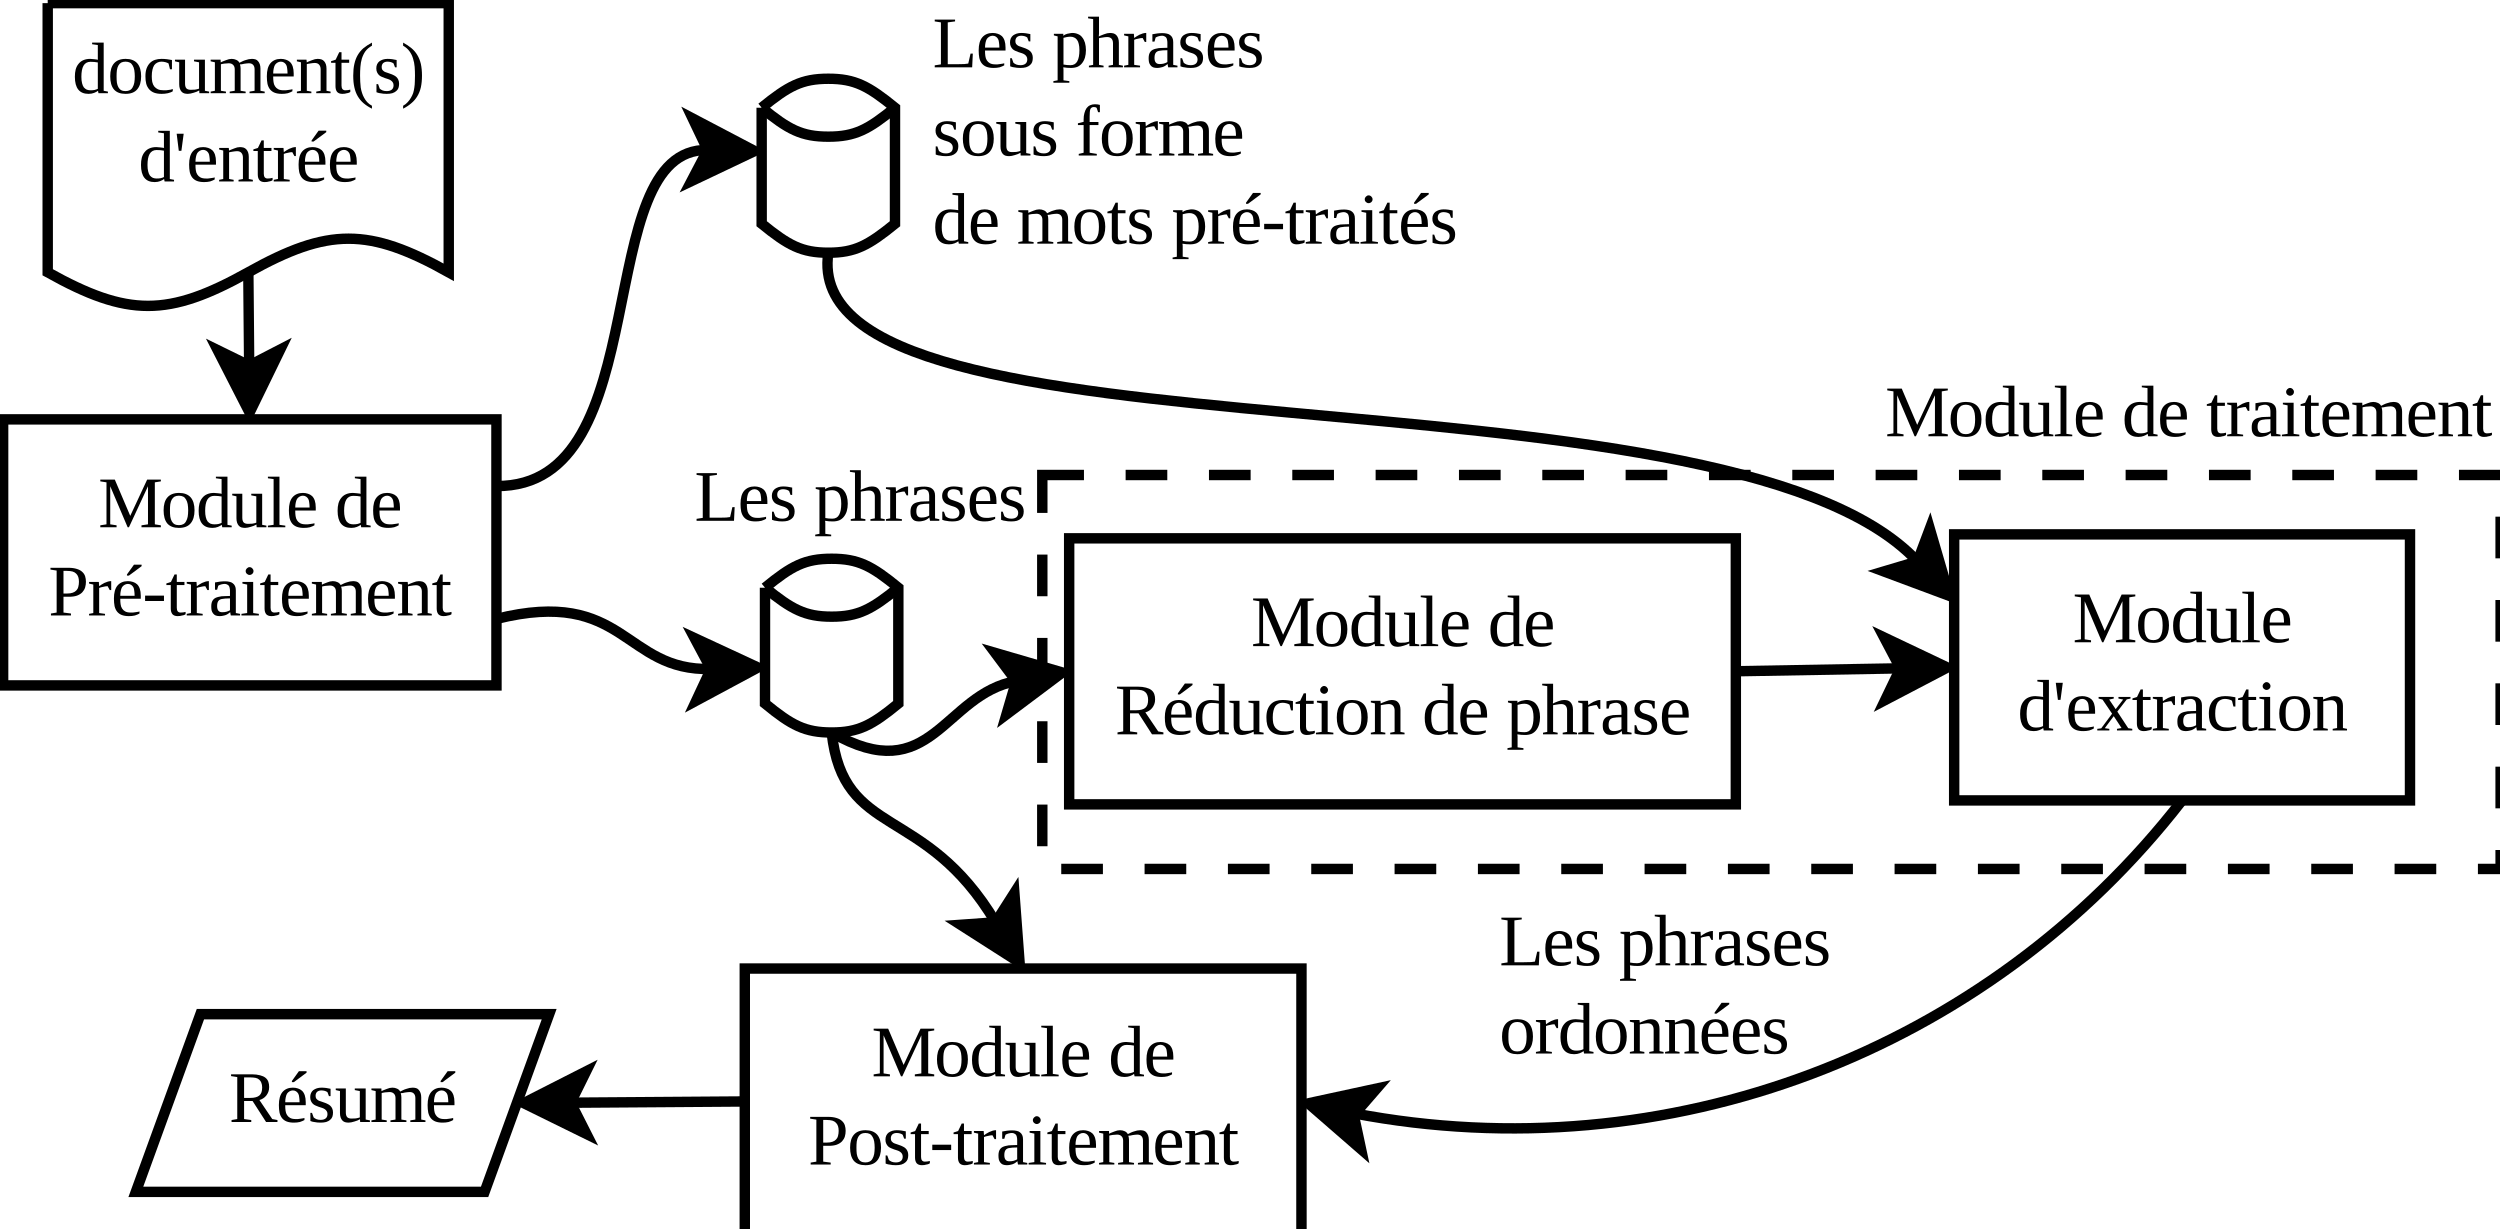 <?xml version="1.0" encoding="UTF-8"?>
<svg xmlns="http://www.w3.org/2000/svg" xmlns:xlink="http://www.w3.org/1999/xlink" width="240pt" height="118pt" viewBox="0 0 240 118" version="1.1">
<defs>
<g>
<symbol overflow="visible" id="glyph0-0">
<path style="stroke:none;" d="M 0.234 0 L 0.234 -4.672 L 2.094 -4.672 L 2.094 0 Z M 0.469 -0.234 L 1.859 -0.234 L 1.859 -4.438 L 0.469 -4.438 Z M 0.469 -0.234 "/>
</symbol>
<symbol overflow="visible" id="glyph0-1">
<path style="stroke:none;" d="M 2.469 -0.234 C 2.375 -0.16 2.246 -0.09 2.094 -0.031 C 1.945 0.027 1.77 0.062 1.562 0.062 C 0.688 0.062 0.25 -0.484 0.25 -1.578 C 0.25 -1.836 0.273 -2.07 0.328 -2.281 C 0.387 -2.496 0.484 -2.68 0.609 -2.828 C 0.73 -2.98 0.883 -3.098 1.062 -3.172 C 1.246 -3.254 1.469 -3.297 1.719 -3.297 C 1.832 -3.297 1.957 -3.285 2.094 -3.266 C 2.227 -3.254 2.352 -3.238 2.469 -3.219 C 2.469 -3.238 2.461 -3.273 2.453 -3.328 C 2.453 -3.379 2.453 -3.43 2.453 -3.484 C 2.453 -3.543 2.453 -3.602 2.453 -3.656 C 2.453 -3.707 2.453 -3.75 2.453 -3.781 L 2.453 -4.625 L 1.906 -4.703 L 1.906 -4.859 L 3.016 -4.859 L 3.016 -0.234 L 3.422 -0.156 L 3.422 0 L 2.516 0 Z M 0.875 -1.578 C 0.875 -1.336 0.895 -1.133 0.938 -0.969 C 0.977 -0.801 1.035 -0.664 1.109 -0.562 C 1.191 -0.469 1.285 -0.395 1.391 -0.344 C 1.504 -0.301 1.625 -0.281 1.75 -0.281 C 1.895 -0.281 2.023 -0.289 2.141 -0.312 C 2.262 -0.34 2.367 -0.379 2.453 -0.422 L 2.453 -2.953 C 2.359 -2.973 2.246 -2.988 2.125 -3 C 2 -3.008 1.871 -3.016 1.75 -3.016 C 1.445 -3.016 1.223 -2.887 1.078 -2.641 C 0.941 -2.398 0.875 -2.043 0.875 -1.578 Z M 0.875 -1.578 "/>
</symbol>
<symbol overflow="visible" id="glyph0-2">
<path style="stroke:none;" d="M 3.234 -1.625 C 3.234 -1.082 3.105 -0.664 2.859 -0.375 C 2.617 -0.082 2.242 0.062 1.734 0.062 C 1.242 0.062 0.871 -0.078 0.625 -0.359 C 0.383 -0.648 0.266 -1.07 0.266 -1.625 C 0.266 -2.164 0.383 -2.578 0.625 -2.859 C 0.871 -3.148 1.25 -3.297 1.75 -3.297 C 2.238 -3.297 2.609 -3.152 2.859 -2.875 C 3.105 -2.594 3.234 -2.176 3.234 -1.625 Z M 2.625 -1.625 C 2.625 -1.84 2.605 -2.039 2.578 -2.219 C 2.547 -2.395 2.492 -2.539 2.422 -2.656 C 2.359 -2.777 2.27 -2.875 2.156 -2.938 C 2.039 -2.996 1.898 -3.031 1.734 -3.031 C 1.566 -3.031 1.426 -2.996 1.312 -2.938 C 1.207 -2.875 1.117 -2.777 1.047 -2.656 C 0.984 -2.539 0.934 -2.395 0.906 -2.219 C 0.883 -2.039 0.875 -1.84 0.875 -1.625 C 0.875 -1.395 0.883 -1.191 0.906 -1.016 C 0.934 -0.848 0.984 -0.699 1.047 -0.578 C 1.117 -0.453 1.207 -0.355 1.312 -0.297 C 1.426 -0.234 1.566 -0.203 1.734 -0.203 C 1.898 -0.203 2.039 -0.234 2.156 -0.297 C 2.27 -0.355 2.359 -0.453 2.422 -0.578 C 2.492 -0.699 2.547 -0.848 2.578 -1.016 C 2.605 -1.191 2.625 -1.395 2.625 -1.625 Z M 2.625 -1.625 "/>
</symbol>
<symbol overflow="visible" id="glyph0-3">
<path style="stroke:none;" d="M 2.891 -0.188 C 2.828 -0.145 2.754 -0.105 2.672 -0.078 C 2.598 -0.047 2.512 -0.02 2.422 0 C 2.328 0.02 2.227 0.035 2.125 0.047 C 2.02 0.055 1.918 0.062 1.828 0.062 C 1.547 0.062 1.305 0.023 1.109 -0.047 C 0.922 -0.117 0.758 -0.227 0.625 -0.375 C 0.5 -0.52 0.402 -0.695 0.344 -0.906 C 0.289 -1.121 0.266 -1.363 0.266 -1.625 C 0.266 -1.914 0.301 -2.164 0.375 -2.375 C 0.457 -2.59 0.566 -2.77 0.703 -2.906 C 0.836 -3.039 1 -3.141 1.188 -3.203 C 1.371 -3.262 1.582 -3.297 1.812 -3.297 C 1.988 -3.297 2.16 -3.285 2.328 -3.266 C 2.504 -3.242 2.664 -3.215 2.812 -3.188 L 2.812 -2.297 L 2.625 -2.297 L 2.484 -2.859 C 2.398 -2.91 2.293 -2.953 2.172 -2.984 C 2.055 -3.012 1.93 -3.031 1.797 -3.031 C 1.648 -3.031 1.52 -2.996 1.406 -2.938 C 1.289 -2.883 1.191 -2.801 1.109 -2.688 C 1.035 -2.57 0.977 -2.426 0.938 -2.25 C 0.895 -2.082 0.875 -1.871 0.875 -1.625 C 0.875 -1.426 0.891 -1.242 0.922 -1.078 C 0.961 -0.91 1.023 -0.77 1.109 -0.656 C 1.199 -0.539 1.32 -0.445 1.469 -0.375 C 1.613 -0.312 1.801 -0.281 2.031 -0.281 C 2.102 -0.281 2.176 -0.281 2.25 -0.281 C 2.332 -0.289 2.41 -0.301 2.484 -0.312 C 2.566 -0.32 2.641 -0.332 2.703 -0.344 C 2.773 -0.363 2.836 -0.383 2.891 -0.406 Z M 2.891 -0.188 "/>
</symbol>
<symbol overflow="visible" id="glyph0-4">
<path style="stroke:none;" d="M 1.062 -0.922 C 1.062 -0.723 1.102 -0.57 1.188 -0.469 C 1.277 -0.375 1.422 -0.328 1.609 -0.328 C 1.742 -0.328 1.879 -0.332 2.016 -0.344 C 2.148 -0.363 2.281 -0.395 2.406 -0.438 L 2.406 -2.969 L 1.922 -3.062 L 1.922 -3.219 L 2.969 -3.219 L 2.969 -0.234 L 3.375 -0.156 L 3.375 0 L 2.438 0 L 2.422 -0.266 C 2.348 -0.223 2.262 -0.18 2.172 -0.141 C 2.086 -0.109 1.992 -0.074 1.891 -0.047 C 1.797 -0.016 1.695 0.008 1.594 0.031 C 1.5 0.051 1.41 0.062 1.328 0.062 C 1.203 0.062 1.086 0.043 0.984 0.016 C 0.891 -0.012 0.805 -0.066 0.734 -0.141 C 0.66 -0.223 0.602 -0.32 0.562 -0.438 C 0.52 -0.559 0.5 -0.707 0.5 -0.875 L 0.5 -2.969 L 0.094 -3.062 L 0.094 -3.219 L 1.062 -3.219 Z M 1.062 -0.922 "/>
</symbol>
<symbol overflow="visible" id="glyph0-5">
<path style="stroke:none;" d="M 1.109 -2.953 C 1.168 -2.992 1.242 -3.031 1.328 -3.062 C 1.418 -3.102 1.516 -3.141 1.609 -3.172 C 1.699 -3.211 1.797 -3.242 1.891 -3.266 C 1.992 -3.285 2.082 -3.297 2.156 -3.297 C 2.32 -3.297 2.469 -3.262 2.594 -3.203 C 2.727 -3.148 2.832 -3.055 2.906 -2.922 C 2.977 -2.961 3.062 -3.004 3.156 -3.047 C 3.258 -3.098 3.363 -3.141 3.469 -3.172 C 3.582 -3.211 3.691 -3.242 3.797 -3.266 C 3.91 -3.285 4.016 -3.297 4.109 -3.297 C 4.223 -3.297 4.332 -3.277 4.438 -3.25 C 4.539 -3.219 4.625 -3.16 4.688 -3.078 C 4.758 -3.004 4.816 -2.902 4.859 -2.781 C 4.898 -2.664 4.922 -2.523 4.922 -2.359 L 4.922 -0.234 L 5.328 -0.156 L 5.328 0 L 3.875 0 L 3.875 -0.156 L 4.359 -0.234 L 4.359 -2.297 C 4.359 -2.48 4.309 -2.625 4.219 -2.719 C 4.133 -2.82 3.996 -2.875 3.812 -2.875 C 3.75 -2.875 3.676 -2.867 3.594 -2.859 C 3.52 -2.848 3.441 -2.836 3.359 -2.828 C 3.285 -2.816 3.211 -2.801 3.141 -2.781 C 3.066 -2.77 3.004 -2.766 2.953 -2.766 C 2.992 -2.641 3.016 -2.504 3.016 -2.359 L 3.016 -0.234 L 3.5 -0.156 L 3.5 0 L 1.969 0 L 1.969 -0.156 L 2.453 -0.234 L 2.453 -2.297 C 2.453 -2.48 2.398 -2.625 2.297 -2.719 C 2.203 -2.82 2.059 -2.875 1.875 -2.875 C 1.812 -2.875 1.742 -2.867 1.672 -2.859 C 1.598 -2.859 1.523 -2.852 1.453 -2.844 C 1.391 -2.832 1.324 -2.82 1.266 -2.812 C 1.211 -2.801 1.164 -2.789 1.125 -2.781 L 1.125 -0.234 L 1.609 -0.156 L 1.609 0 L 0.141 0 L 0.141 -0.156 L 0.547 -0.234 L 0.547 -2.969 L 0.141 -3.062 L 0.141 -3.219 L 1.094 -3.219 Z M 1.109 -2.953 "/>
</symbol>
<symbol overflow="visible" id="glyph0-6">
<path style="stroke:none;" d="M 0.891 -1.609 L 0.891 -1.562 C 0.891 -1.395 0.898 -1.23 0.922 -1.078 C 0.941 -0.922 0.988 -0.785 1.062 -0.672 C 1.133 -0.555 1.234 -0.461 1.359 -0.391 C 1.492 -0.316 1.672 -0.281 1.891 -0.281 C 1.949 -0.281 2.02 -0.281 2.094 -0.281 C 2.176 -0.289 2.254 -0.301 2.328 -0.312 C 2.398 -0.32 2.473 -0.332 2.547 -0.344 C 2.617 -0.352 2.68 -0.367 2.734 -0.391 L 2.734 -0.188 C 2.68 -0.156 2.617 -0.121 2.547 -0.094 C 2.473 -0.062 2.387 -0.027 2.297 0 C 2.211 0.02 2.117 0.035 2.016 0.047 C 1.922 0.055 1.82 0.062 1.719 0.062 C 1.445 0.062 1.215 0.023 1.031 -0.047 C 0.852 -0.117 0.707 -0.223 0.594 -0.359 C 0.477 -0.504 0.395 -0.68 0.344 -0.891 C 0.301 -1.105 0.281 -1.352 0.281 -1.625 C 0.281 -2.184 0.395 -2.602 0.625 -2.875 C 0.863 -3.152 1.195 -3.297 1.625 -3.297 C 1.801 -3.297 1.961 -3.27 2.109 -3.219 C 2.254 -3.176 2.383 -3.102 2.5 -3 C 2.613 -2.895 2.703 -2.746 2.766 -2.562 C 2.824 -2.383 2.859 -2.16 2.859 -1.891 L 2.859 -1.609 Z M 1.625 -3.031 C 1.5 -3.031 1.387 -2.996 1.297 -2.938 C 1.203 -2.883 1.121 -2.809 1.062 -2.719 C 1.008 -2.625 0.965 -2.504 0.938 -2.359 C 0.906 -2.223 0.891 -2.066 0.891 -1.891 L 2.266 -1.891 C 2.266 -2.066 2.254 -2.223 2.234 -2.359 C 2.223 -2.504 2.191 -2.625 2.141 -2.719 C 2.086 -2.809 2.02 -2.883 1.938 -2.938 C 1.852 -2.996 1.746 -3.031 1.625 -3.031 Z M 1.625 -3.031 "/>
</symbol>
<symbol overflow="visible" id="glyph0-7">
<path style="stroke:none;" d="M 1.109 -2.953 C 1.168 -2.992 1.242 -3.031 1.328 -3.062 C 1.418 -3.102 1.516 -3.141 1.609 -3.172 C 1.699 -3.211 1.797 -3.242 1.891 -3.266 C 1.992 -3.285 2.082 -3.297 2.156 -3.297 C 2.277 -3.297 2.395 -3.277 2.5 -3.25 C 2.602 -3.219 2.691 -3.16 2.766 -3.078 C 2.836 -3.004 2.895 -2.902 2.938 -2.781 C 2.977 -2.664 3 -2.523 3 -2.359 L 3 -0.234 L 3.391 -0.156 L 3.391 0 L 2.016 0 L 2.016 -0.156 L 2.438 -0.234 L 2.438 -2.297 C 2.438 -2.48 2.387 -2.629 2.297 -2.734 C 2.203 -2.848 2.059 -2.906 1.875 -2.906 C 1.812 -2.906 1.742 -2.898 1.672 -2.891 C 1.598 -2.879 1.523 -2.867 1.453 -2.859 C 1.391 -2.848 1.324 -2.836 1.266 -2.828 C 1.203 -2.816 1.148 -2.805 1.109 -2.797 L 1.109 -0.234 L 1.547 -0.156 L 1.547 0 L 0.156 0 L 0.156 -0.156 L 0.547 -0.234 L 0.547 -2.969 L 0.156 -3.062 L 0.156 -3.219 L 1.078 -3.219 Z M 1.109 -2.953 "/>
</symbol>
<symbol overflow="visible" id="glyph0-8">
<path style="stroke:none;" d="M 1.141 0.062 C 0.922 0.062 0.754 0 0.641 -0.125 C 0.535 -0.258 0.484 -0.441 0.484 -0.672 L 0.484 -2.922 L 0.062 -2.922 L 0.062 -3.078 L 0.5 -3.219 L 0.844 -3.938 L 1.062 -3.938 L 1.062 -3.219 L 1.797 -3.219 L 1.797 -2.922 L 1.062 -2.922 L 1.062 -0.734 C 1.062 -0.586 1.094 -0.473 1.156 -0.391 C 1.227 -0.316 1.316 -0.281 1.422 -0.281 C 1.504 -0.281 1.586 -0.285 1.672 -0.297 C 1.754 -0.316 1.832 -0.332 1.906 -0.344 L 1.906 -0.125 C 1.875 -0.094 1.824 -0.066 1.766 -0.047 C 1.711 -0.023 1.648 -0.008 1.578 0 C 1.516 0.02 1.445 0.035 1.375 0.047 C 1.301 0.055 1.223 0.062 1.141 0.062 Z M 1.141 0.062 "/>
</symbol>
<symbol overflow="visible" id="glyph0-9">
<path style="stroke:none;" d="M 0.969 -1.688 C 0.969 -1.5 0.973 -1.305 0.984 -1.109 C 0.992 -0.922 1.008 -0.73 1.031 -0.547 C 1.059 -0.367 1.102 -0.195 1.156 -0.031 C 1.207 0.133 1.273 0.289 1.359 0.438 C 1.441 0.59 1.539 0.734 1.656 0.859 C 1.777 0.992 1.93 1.109 2.109 1.203 L 2.109 1.484 C 1.797 1.328 1.523 1.148 1.297 0.953 C 1.078 0.766 0.895 0.543 0.75 0.297 C 0.602 0.047 0.492 -0.238 0.422 -0.562 C 0.348 -0.883 0.312 -1.258 0.312 -1.688 C 0.312 -2.113 0.348 -2.488 0.422 -2.812 C 0.492 -3.133 0.602 -3.422 0.75 -3.672 C 0.895 -3.918 1.078 -4.141 1.297 -4.328 C 1.523 -4.512 1.797 -4.691 2.109 -4.859 L 2.109 -4.562 C 1.848 -4.414 1.637 -4.238 1.484 -4.031 C 1.336 -3.82 1.223 -3.586 1.141 -3.328 C 1.066 -3.078 1.02 -2.809 1 -2.531 C 0.977 -2.258 0.969 -1.977 0.969 -1.688 Z M 0.969 -1.688 "/>
</symbol>
<symbol overflow="visible" id="glyph0-10">
<path style="stroke:none;" d="M 2.469 -0.906 C 2.469 -0.758 2.445 -0.621 2.406 -0.5 C 2.363 -0.383 2.289 -0.285 2.188 -0.203 C 2.094 -0.117 1.965 -0.051 1.812 0 C 1.664 0.039 1.488 0.062 1.281 0.062 C 1.164 0.062 1.055 0.055 0.953 0.047 C 0.848 0.035 0.746 0.02 0.656 0 C 0.57 -0.008 0.496 -0.023 0.438 -0.047 C 0.375 -0.066 0.324 -0.082 0.297 -0.094 L 0.297 -0.875 L 0.453 -0.875 L 0.609 -0.438 C 0.68 -0.375 0.773 -0.316 0.891 -0.266 C 1.004 -0.223 1.133 -0.203 1.281 -0.203 C 1.488 -0.203 1.648 -0.25 1.766 -0.344 C 1.879 -0.434 1.938 -0.578 1.938 -0.766 C 1.938 -0.879 1.91 -0.973 1.859 -1.047 C 1.816 -1.117 1.754 -1.18 1.672 -1.234 C 1.598 -1.285 1.508 -1.328 1.406 -1.359 C 1.312 -1.387 1.211 -1.422 1.109 -1.453 C 1.004 -1.492 0.898 -1.535 0.797 -1.578 C 0.703 -1.617 0.617 -1.672 0.547 -1.734 C 0.473 -1.805 0.41 -1.895 0.359 -2 C 0.305 -2.102 0.281 -2.234 0.281 -2.391 C 0.281 -2.535 0.305 -2.664 0.359 -2.781 C 0.41 -2.895 0.484 -2.988 0.578 -3.062 C 0.68 -3.133 0.797 -3.191 0.922 -3.234 C 1.055 -3.273 1.203 -3.297 1.359 -3.297 C 1.512 -3.297 1.664 -3.285 1.812 -3.266 C 1.957 -3.242 2.098 -3.215 2.234 -3.188 L 2.234 -2.484 L 2.078 -2.484 L 1.938 -2.859 C 1.875 -2.91 1.789 -2.953 1.688 -2.984 C 1.582 -3.012 1.473 -3.031 1.359 -3.031 C 1.18 -3.031 1.039 -2.98 0.938 -2.891 C 0.844 -2.797 0.797 -2.668 0.797 -2.516 C 0.797 -2.41 0.816 -2.32 0.859 -2.25 C 0.91 -2.188 0.973 -2.129 1.047 -2.078 C 1.129 -2.035 1.223 -1.996 1.328 -1.969 C 1.43 -1.938 1.535 -1.898 1.641 -1.859 C 1.742 -1.828 1.844 -1.785 1.938 -1.734 C 2.039 -1.691 2.129 -1.633 2.203 -1.562 C 2.285 -1.488 2.348 -1.398 2.391 -1.297 C 2.441 -1.191 2.469 -1.059 2.469 -0.906 Z M 2.469 -0.906 "/>
</symbol>
<symbol overflow="visible" id="glyph0-11">
<path style="stroke:none;" d="M 0.219 1.484 L 0.219 1.203 C 0.395 1.109 0.539 0.992 0.656 0.859 C 0.777 0.734 0.883 0.59 0.969 0.438 C 1.059 0.289 1.133 0.133 1.188 -0.031 C 1.238 -0.195 1.273 -0.367 1.297 -0.547 C 1.324 -0.73 1.344 -0.922 1.344 -1.109 C 1.352 -1.305 1.359 -1.5 1.359 -1.688 C 1.359 -1.977 1.348 -2.258 1.328 -2.531 C 1.305 -2.809 1.254 -3.078 1.172 -3.328 C 1.098 -3.586 0.98 -3.82 0.828 -4.031 C 0.68 -4.238 0.477 -4.414 0.219 -4.562 L 0.219 -4.859 C 0.527 -4.691 0.797 -4.512 1.016 -4.328 C 1.242 -4.141 1.43 -3.918 1.578 -3.672 C 1.73 -3.422 1.848 -3.133 1.922 -2.812 C 1.992 -2.488 2.031 -2.113 2.031 -1.688 C 2.031 -1.258 1.992 -0.883 1.922 -0.562 C 1.848 -0.238 1.73 0.047 1.578 0.297 C 1.43 0.543 1.242 0.766 1.016 0.953 C 0.797 1.148 0.527 1.328 0.219 1.484 Z M 0.219 1.484 "/>
</symbol>
<symbol overflow="visible" id="glyph0-12">
<path style="stroke:none;" d="M 0.297 -4.578 L 0.969 -4.578 L 0.75 -2.938 L 0.5 -2.938 Z M 0.297 -4.578 "/>
</symbol>
<symbol overflow="visible" id="glyph0-13">
<path style="stroke:none;" d="M 2.266 -3.297 L 2.266 -2.438 L 2.125 -2.438 L 1.922 -2.812 C 1.859 -2.812 1.789 -2.805 1.719 -2.797 C 1.645 -2.785 1.57 -2.77 1.5 -2.75 C 1.426 -2.738 1.352 -2.723 1.281 -2.703 C 1.219 -2.68 1.16 -2.66 1.109 -2.641 L 1.109 -0.234 L 1.672 -0.156 L 1.672 0 L 0.141 0 L 0.141 -0.156 L 0.547 -0.234 L 0.547 -2.969 L 0.141 -3.062 L 0.141 -3.219 L 1.078 -3.219 L 1.109 -2.812 C 1.16 -2.852 1.227 -2.898 1.312 -2.953 C 1.402 -3.012 1.504 -3.07 1.609 -3.125 C 1.723 -3.176 1.832 -3.219 1.938 -3.25 C 2.039 -3.277 2.133 -3.297 2.219 -3.297 Z M 2.266 -3.297 "/>
</symbol>
<symbol overflow="visible" id="glyph0-14">
<path style="stroke:none;" d="M 0.891 -1.609 L 0.891 -1.562 C 0.891 -1.395 0.898 -1.23 0.922 -1.078 C 0.941 -0.922 0.988 -0.785 1.062 -0.672 C 1.133 -0.555 1.234 -0.461 1.359 -0.391 C 1.492 -0.316 1.672 -0.281 1.891 -0.281 C 1.949 -0.281 2.02 -0.281 2.094 -0.281 C 2.176 -0.289 2.254 -0.301 2.328 -0.312 C 2.398 -0.32 2.473 -0.332 2.547 -0.344 C 2.617 -0.352 2.68 -0.367 2.734 -0.391 L 2.734 -0.188 C 2.68 -0.156 2.617 -0.121 2.547 -0.094 C 2.473 -0.062 2.387 -0.027 2.297 0 C 2.211 0.02 2.117 0.035 2.016 0.047 C 1.922 0.055 1.82 0.062 1.719 0.062 C 1.445 0.062 1.215 0.023 1.031 -0.047 C 0.852 -0.117 0.707 -0.223 0.594 -0.359 C 0.477 -0.504 0.395 -0.68 0.344 -0.891 C 0.301 -1.105 0.281 -1.352 0.281 -1.625 C 0.281 -2.184 0.395 -2.602 0.625 -2.875 C 0.863 -3.152 1.195 -3.297 1.625 -3.297 C 1.801 -3.297 1.961 -3.27 2.109 -3.219 C 2.254 -3.176 2.383 -3.102 2.5 -3 C 2.613 -2.895 2.703 -2.746 2.766 -2.562 C 2.824 -2.383 2.859 -2.16 2.859 -1.891 L 2.859 -1.609 Z M 1.625 -3.031 C 1.5 -3.031 1.387 -2.996 1.297 -2.938 C 1.203 -2.883 1.121 -2.809 1.062 -2.719 C 1.008 -2.625 0.965 -2.504 0.938 -2.359 C 0.906 -2.223 0.891 -2.066 0.891 -1.891 L 2.266 -1.891 C 2.266 -2.066 2.254 -2.223 2.234 -2.359 C 2.223 -2.504 2.191 -2.625 2.141 -2.719 C 2.086 -2.809 2.02 -2.883 1.938 -2.938 C 1.852 -2.996 1.746 -3.031 1.625 -3.031 Z M 1.531 -3.828 L 1.531 -3.938 L 2.203 -4.875 L 2.938 -4.875 L 2.938 -4.734 L 1.719 -3.828 Z M 1.531 -3.828 "/>
</symbol>
<symbol overflow="visible" id="glyph0-15">
<path style="stroke:none;" d="M 2.953 0 L 2.828 0 L 1.156 -3.938 L 1.156 -0.281 L 1.766 -0.188 L 1.766 0 L 0.203 0 L 0.203 -0.188 L 0.797 -0.281 L 0.797 -4.312 L 0.203 -4.406 L 0.203 -4.578 L 1.594 -4.578 L 3.078 -1.094 L 4.703 -4.578 L 6.016 -4.578 L 6.016 -4.406 L 5.438 -4.312 L 5.438 -0.281 L 6.016 -0.188 L 6.016 0 L 4.156 0 L 4.156 -0.188 L 4.781 -0.281 L 4.781 -3.938 Z M 2.953 0 "/>
</symbol>
<symbol overflow="visible" id="glyph0-16">
<path style="stroke:none;" d="M 1.25 -0.234 L 1.812 -0.156 L 1.812 0 L 0.141 0 L 0.141 -0.156 L 0.688 -0.234 L 0.688 -4.625 L 0.141 -4.703 L 0.141 -4.859 L 1.25 -4.859 Z M 1.25 -0.234 "/>
</symbol>
<symbol overflow="visible" id="glyph0-17">
<path style="stroke:none;" d=""/>
</symbol>
<symbol overflow="visible" id="glyph0-18">
<path style="stroke:none;" d="M 2.938 -3.234 C 2.938 -3.41 2.914 -3.562 2.875 -3.688 C 2.832 -3.82 2.762 -3.93 2.672 -4.016 C 2.586 -4.105 2.473 -4.176 2.328 -4.219 C 2.18 -4.258 1.996 -4.281 1.781 -4.281 L 1.453 -4.281 L 1.453 -2.109 L 1.812 -2.109 C 2.02 -2.109 2.195 -2.133 2.344 -2.188 C 2.488 -2.238 2.602 -2.312 2.688 -2.406 C 2.777 -2.496 2.844 -2.613 2.875 -2.75 C 2.914 -2.895 2.938 -3.055 2.938 -3.234 Z M 1.453 -1.797 L 1.453 -0.281 L 2.172 -0.188 L 2.172 0 L 0.25 0 L 0.25 -0.188 L 0.797 -0.281 L 0.797 -4.312 L 0.203 -4.406 L 0.203 -4.578 L 1.938 -4.578 C 2.246 -4.578 2.516 -4.539 2.734 -4.469 C 2.949 -4.406 3.125 -4.309 3.25 -4.188 C 3.383 -4.07 3.477 -3.93 3.531 -3.766 C 3.582 -3.598 3.609 -3.418 3.609 -3.234 C 3.609 -3.047 3.582 -2.863 3.531 -2.688 C 3.477 -2.52 3.387 -2.367 3.266 -2.234 C 3.141 -2.098 2.965 -1.988 2.75 -1.906 C 2.539 -1.832 2.277 -1.797 1.969 -1.797 Z M 1.453 -1.797 "/>
</symbol>
<symbol overflow="visible" id="glyph0-19">
<path style="stroke:none;" d="M 0.266 -1.391 L 0.266 -1.906 L 2.078 -1.906 L 2.078 -1.391 Z M 0.266 -1.391 "/>
</symbol>
<symbol overflow="visible" id="glyph0-20">
<path style="stroke:none;" d="M 1.594 -3.281 C 1.738 -3.281 1.875 -3.262 2 -3.234 C 2.121 -3.211 2.227 -3.164 2.312 -3.094 C 2.402 -3.031 2.477 -2.941 2.531 -2.828 C 2.582 -2.723 2.609 -2.582 2.609 -2.406 L 2.609 -0.234 L 3.016 -0.156 L 3.016 0 L 2.125 0 L 2.062 -0.328 C 2.031 -0.285 1.98 -0.242 1.922 -0.203 C 1.867 -0.16 1.801 -0.117 1.719 -0.078 C 1.633 -0.035 1.535 -0.004 1.422 0.016 C 1.316 0.043 1.195 0.062 1.062 0.062 C 0.914 0.062 0.785 0.039 0.672 0 C 0.566 -0.051 0.48 -0.117 0.422 -0.203 C 0.359 -0.285 0.309 -0.383 0.281 -0.5 C 0.258 -0.621 0.25 -0.754 0.25 -0.891 C 0.25 -1.023 0.266 -1.145 0.297 -1.25 C 0.324 -1.352 0.375 -1.441 0.438 -1.516 C 0.496 -1.586 0.57 -1.645 0.656 -1.688 C 0.738 -1.727 0.828 -1.758 0.922 -1.781 C 1.023 -1.809 1.129 -1.832 1.234 -1.844 C 1.336 -1.852 1.445 -1.859 1.562 -1.859 L 2.047 -1.875 L 2.047 -2.375 C 2.047 -2.465 2.035 -2.555 2.016 -2.641 C 2.004 -2.723 1.977 -2.789 1.938 -2.844 C 1.906 -2.895 1.852 -2.938 1.781 -2.969 C 1.719 -3.008 1.637 -3.031 1.547 -3.031 C 1.441 -3.031 1.332 -3.012 1.219 -2.984 C 1.102 -2.953 1.004 -2.91 0.922 -2.859 L 0.812 -2.469 L 0.609 -2.469 L 0.609 -3.172 C 0.762 -3.199 0.922 -3.227 1.078 -3.25 C 1.23 -3.27 1.406 -3.281 1.594 -3.281 Z M 2.047 -1.641 L 1.594 -1.625 C 1.457 -1.613 1.336 -1.598 1.234 -1.578 C 1.141 -1.555 1.059 -1.52 1 -1.469 C 0.938 -1.414 0.887 -1.34 0.859 -1.25 C 0.828 -1.164 0.812 -1.051 0.812 -0.906 C 0.812 -0.508 0.973 -0.312 1.297 -0.312 C 1.449 -0.312 1.586 -0.328 1.703 -0.359 C 1.816 -0.387 1.93 -0.438 2.047 -0.5 Z M 2.047 -1.641 "/>
</symbol>
<symbol overflow="visible" id="glyph0-21">
<path style="stroke:none;" d="M 1.297 -4.266 C 1.297 -4.211 1.285 -4.16 1.266 -4.109 C 1.242 -4.066 1.215 -4.027 1.188 -4 C 1.156 -3.969 1.113 -3.941 1.062 -3.922 C 1.02 -3.898 0.973 -3.891 0.922 -3.891 C 0.867 -3.891 0.82 -3.898 0.781 -3.922 C 0.738 -3.941 0.695 -3.969 0.656 -4 C 0.625 -4.027 0.598 -4.066 0.578 -4.109 C 0.555 -4.16 0.547 -4.211 0.547 -4.266 C 0.547 -4.316 0.555 -4.363 0.578 -4.406 C 0.598 -4.445 0.625 -4.484 0.656 -4.516 C 0.695 -4.555 0.738 -4.586 0.781 -4.609 C 0.82 -4.629 0.867 -4.641 0.922 -4.641 C 0.973 -4.641 1.02 -4.629 1.062 -4.609 C 1.113 -4.586 1.156 -4.555 1.188 -4.516 C 1.215 -4.484 1.242 -4.445 1.266 -4.406 C 1.285 -4.363 1.297 -4.316 1.297 -4.266 Z M 1.266 -0.234 L 1.812 -0.156 L 1.812 0 L 0.141 0 L 0.141 -0.156 L 0.688 -0.234 L 0.688 -2.969 L 0.234 -3.062 L 0.234 -3.219 L 1.266 -3.219 Z M 1.266 -0.234 "/>
</symbol>
<symbol overflow="visible" id="glyph0-22">
<path style="stroke:none;" d="M 1.453 -2.016 L 1.453 -0.281 L 2.141 -0.188 L 2.141 0 L 0.25 0 L 0.25 -0.188 L 0.797 -0.281 L 0.797 -4.312 L 0.203 -4.406 L 0.203 -4.578 L 2.188 -4.578 C 2.496 -4.578 2.766 -4.543 2.984 -4.484 C 3.199 -4.43 3.375 -4.352 3.5 -4.25 C 3.633 -4.145 3.727 -4.012 3.781 -3.859 C 3.832 -3.711 3.859 -3.543 3.859 -3.359 C 3.859 -3.18 3.832 -3.023 3.781 -2.891 C 3.727 -2.754 3.66 -2.633 3.578 -2.531 C 3.492 -2.426 3.395 -2.336 3.281 -2.266 C 3.164 -2.191 3.043 -2.137 2.922 -2.109 L 4.156 -0.281 L 4.656 -0.188 L 4.656 0 L 3.562 0 L 2.266 -2.016 Z M 3.188 -3.312 C 3.188 -3.488 3.16 -3.641 3.109 -3.766 C 3.066 -3.887 2.996 -3.988 2.906 -4.062 C 2.82 -4.145 2.707 -4.203 2.562 -4.234 C 2.414 -4.262 2.238 -4.281 2.031 -4.281 L 1.453 -4.281 L 1.453 -2.312 L 2.047 -2.312 C 2.262 -2.312 2.441 -2.332 2.578 -2.375 C 2.723 -2.414 2.836 -2.473 2.922 -2.547 C 3.012 -2.629 3.082 -2.734 3.125 -2.859 C 3.164 -2.98 3.188 -3.133 3.188 -3.312 Z M 3.188 -3.312 "/>
</symbol>
<symbol overflow="visible" id="glyph0-23">
<path style="stroke:none;" d="M 0.516 -2.969 L 0.156 -3.062 L 0.156 -3.219 L 1.062 -3.219 L 1.062 -3.031 C 1.113 -3.07 1.172 -3.109 1.234 -3.141 C 1.293 -3.168 1.363 -3.195 1.438 -3.219 C 1.52 -3.238 1.602 -3.254 1.688 -3.266 C 1.77 -3.285 1.852 -3.297 1.938 -3.297 C 2.133 -3.297 2.312 -3.258 2.469 -3.188 C 2.633 -3.125 2.77 -3.02 2.875 -2.875 C 2.988 -2.738 3.078 -2.566 3.141 -2.359 C 3.199 -2.148 3.234 -1.91 3.234 -1.641 C 3.234 -1.379 3.199 -1.145 3.141 -0.938 C 3.078 -0.727 2.98 -0.543 2.859 -0.391 C 2.742 -0.242 2.598 -0.129 2.422 -0.047 C 2.242 0.023 2.035 0.062 1.797 0.062 C 1.68 0.062 1.555 0.055 1.422 0.047 C 1.297 0.035 1.176 0.02 1.062 0 C 1.062 0.02 1.062 0.047 1.062 0.078 C 1.07 0.117 1.078 0.156 1.078 0.188 C 1.078 0.227 1.078 0.266 1.078 0.297 C 1.078 0.324 1.078 0.352 1.078 0.375 L 1.078 1.25 L 1.641 1.328 L 1.641 1.484 L 0.109 1.484 L 0.109 1.328 L 0.516 1.25 Z M 2.609 -1.641 C 2.609 -1.879 2.586 -2.078 2.547 -2.234 C 2.516 -2.398 2.457 -2.535 2.375 -2.641 C 2.301 -2.742 2.211 -2.816 2.109 -2.859 C 2.004 -2.91 1.883 -2.938 1.75 -2.938 C 1.645 -2.938 1.527 -2.926 1.406 -2.906 C 1.281 -2.883 1.168 -2.855 1.078 -2.828 L 1.078 -0.266 C 1.18 -0.242 1.289 -0.227 1.406 -0.219 C 1.52 -0.207 1.633 -0.203 1.75 -0.203 C 2.051 -0.203 2.27 -0.328 2.406 -0.578 C 2.539 -0.824 2.609 -1.18 2.609 -1.641 Z M 2.609 -1.641 "/>
</symbol>
<symbol overflow="visible" id="glyph0-24">
<path style="stroke:none;" d="M 1.109 -3.469 C 1.109 -3.438 1.109 -3.395 1.109 -3.344 C 1.109 -3.301 1.109 -3.254 1.109 -3.203 C 1.109 -3.16 1.102 -3.113 1.094 -3.062 C 1.094 -3.02 1.094 -2.98 1.094 -2.953 C 1.152 -2.992 1.227 -3.031 1.312 -3.062 C 1.402 -3.102 1.5 -3.141 1.594 -3.172 C 1.695 -3.211 1.797 -3.242 1.891 -3.266 C 1.992 -3.285 2.086 -3.297 2.172 -3.297 C 2.293 -3.297 2.41 -3.277 2.516 -3.25 C 2.617 -3.219 2.707 -3.16 2.781 -3.078 C 2.852 -3.004 2.91 -2.902 2.953 -2.781 C 2.992 -2.664 3.016 -2.523 3.016 -2.359 L 3.016 -0.234 L 3.406 -0.156 L 3.406 0 L 2.031 0 L 2.031 -0.156 L 2.453 -0.234 L 2.453 -2.312 C 2.453 -2.496 2.402 -2.645 2.312 -2.75 C 2.219 -2.852 2.074 -2.906 1.891 -2.906 C 1.816 -2.906 1.742 -2.898 1.672 -2.891 C 1.609 -2.879 1.539 -2.867 1.469 -2.859 C 1.395 -2.848 1.324 -2.836 1.266 -2.828 C 1.203 -2.816 1.148 -2.805 1.109 -2.797 L 1.109 -0.234 L 1.547 -0.156 L 1.547 0 L 0.141 0 L 0.141 -0.156 L 0.547 -0.234 L 0.547 -4.625 L 0.062 -4.703 L 0.062 -4.859 L 1.109 -4.859 Z M 1.109 -3.469 "/>
</symbol>
<symbol overflow="visible" id="glyph0-25">
<path style="stroke:none;" d="M 3.031 -0.219 L 3.422 -0.156 L 3.422 0 L 1.953 0 L 1.953 -0.156 L 2.391 -0.234 L 1.641 -1.375 L 0.781 -0.219 L 1.219 -0.156 L 1.219 0 L 0.062 0 L 0.062 -0.156 L 0.438 -0.203 L 1.484 -1.609 L 0.562 -2.969 L 0.188 -3.062 L 0.188 -3.219 L 1.641 -3.219 L 1.641 -3.062 L 1.203 -2.969 L 1.828 -2.047 L 2.547 -2.969 L 2.094 -3.062 L 2.094 -3.219 L 3.25 -3.219 L 3.25 -3.062 L 2.891 -2.984 L 1.984 -1.812 Z M 3.031 -0.219 "/>
</symbol>
<symbol overflow="visible" id="glyph0-26">
<path style="stroke:none;" d="M 2.156 -4.406 L 1.453 -4.312 L 1.453 -0.297 L 2.359 -0.297 C 2.637 -0.297 2.867 -0.301 3.047 -0.312 C 3.223 -0.332 3.348 -0.348 3.422 -0.359 L 3.641 -1.312 L 3.859 -1.312 L 3.797 0 L 0.203 0 L 0.203 -0.188 L 0.797 -0.281 L 0.797 -4.312 L 0.203 -4.406 L 0.203 -4.578 L 2.156 -4.578 Z M 2.156 -4.406 "/>
</symbol>
<symbol overflow="visible" id="glyph0-27">
<path style="stroke:none;" d="M 0.766 -2.922 L 0.219 -2.922 L 0.219 -3.094 L 0.766 -3.234 L 0.766 -3.453 C 0.766 -3.691 0.789 -3.898 0.844 -4.078 C 0.895 -4.262 0.961 -4.422 1.047 -4.547 C 1.137 -4.668 1.254 -4.766 1.391 -4.828 C 1.523 -4.887 1.676 -4.922 1.844 -4.922 C 1.945 -4.922 2.035 -4.914 2.109 -4.906 C 2.191 -4.895 2.266 -4.879 2.328 -4.859 L 2.328 -4.156 L 2.156 -4.156 L 2.016 -4.578 C 1.973 -4.605 1.93 -4.629 1.891 -4.641 C 1.848 -4.648 1.793 -4.656 1.734 -4.656 C 1.648 -4.656 1.582 -4.633 1.531 -4.594 C 1.477 -4.562 1.434 -4.508 1.406 -4.438 C 1.383 -4.363 1.367 -4.27 1.359 -4.156 C 1.348 -4.039 1.344 -3.902 1.344 -3.75 L 1.344 -3.219 L 2.188 -3.219 L 2.188 -2.922 L 1.344 -2.922 L 1.344 -0.266 L 2.031 -0.156 L 2.031 0 L 0.297 0 L 0.297 -0.156 L 0.766 -0.266 Z M 0.766 -2.922 "/>
</symbol>
</g>
</defs>
<g id="surface6150">
<rect x="0" y="0" width="240" height="118" style="fill:rgb(100%,100%,100%);fill-opacity:1;stroke:none;"/>
<path style="fill-rule:evenodd;fill:rgb(100%,100%,100%);fill-opacity:1;stroke-width:0.05;stroke-linecap:butt;stroke-linejoin:miter;stroke:rgb(0%,0%,0%);stroke-opacity:1;stroke-miterlimit:10;" d="M 0.654 0.122 L 2.579 0.122 L 2.579 1.414 C 2.194 1.199 2.002 1.199 1.617 1.414 C 1.232 1.629 1.039 1.629 0.654 1.414 L 0.654 0.122 " transform="matrix(20,0,0,20,-8.5,-2.14)"/>
<g style="fill:rgb(0%,0%,0%);fill-opacity:1;">
  <use xlink:href="#glyph0-1" x="6.938" y="8.949"/>
  <use xlink:href="#glyph0-2" x="10.316" y="8.949"/>
  <use xlink:href="#glyph0-3" x="13.695" y="8.949"/>
  <use xlink:href="#glyph0-4" x="16.703" y="8.949"/>
  <use xlink:href="#glyph0-5" x="20.082" y="8.949"/>
  <use xlink:href="#glyph0-6" x="25.336" y="8.949"/>
  <use xlink:href="#glyph0-7" x="28.344" y="8.949"/>
  <use xlink:href="#glyph0-8" x="31.723" y="8.949"/>
  <use xlink:href="#glyph0-9" x="33.598" y="8.949"/>
  <use xlink:href="#glyph0-10" x="35.844" y="8.949"/>
  <use xlink:href="#glyph0-11" x="38.48" y="8.949"/>
</g>
<g style="fill:rgb(0%,0%,0%);fill-opacity:1;">
  <use xlink:href="#glyph0-1" x="13.285" y="17.418"/>
  <use xlink:href="#glyph0-12" x="16.664" y="17.418"/>
  <use xlink:href="#glyph0-6" x="17.875" y="17.418"/>
  <use xlink:href="#glyph0-7" x="20.883" y="17.418"/>
  <use xlink:href="#glyph0-8" x="24.262" y="17.418"/>
  <use xlink:href="#glyph0-13" x="26.137" y="17.418"/>
  <use xlink:href="#glyph0-14" x="28.383" y="17.418"/>
  <use xlink:href="#glyph0-6" x="31.391" y="17.418"/>
</g>
<path style="fill-rule:evenodd;fill:rgb(100%,100%,100%);fill-opacity:1;stroke-width:0.05;stroke-linecap:butt;stroke-linejoin:miter;stroke:rgb(0%,0%,0%);stroke-opacity:1;stroke-miterlimit:10;" d="M 0.44 2.12 L 2.808 2.12 L 2.808 3.397 L 0.44 3.397 Z M 0.44 2.12 " transform="matrix(20,0,0,20,-8.5,-2.14)"/>
<g style="fill:rgb(0%,0%,0%);fill-opacity:1;">
  <use xlink:href="#glyph0-15" x="9.426" y="50.617"/>
  <use xlink:href="#glyph0-2" x="15.441" y="50.617"/>
  <use xlink:href="#glyph0-1" x="18.82" y="50.617"/>
  <use xlink:href="#glyph0-4" x="22.199" y="50.617"/>
  <use xlink:href="#glyph0-16" x="25.578" y="50.617"/>
  <use xlink:href="#glyph0-6" x="27.453" y="50.617"/>
  <use xlink:href="#glyph0-17" x="30.461" y="50.617"/>
  <use xlink:href="#glyph0-1" x="32.16" y="50.617"/>
  <use xlink:href="#glyph0-6" x="35.539" y="50.617"/>
</g>
<g style="fill:rgb(0%,0%,0%);fill-opacity:1;">
  <use xlink:href="#glyph0-18" x="4.641" y="59.086"/>
  <use xlink:href="#glyph0-13" x="8.41" y="59.086"/>
  <use xlink:href="#glyph0-14" x="10.656" y="59.086"/>
  <use xlink:href="#glyph0-19" x="13.664" y="59.086"/>
  <use xlink:href="#glyph0-8" x="15.91" y="59.086"/>
  <use xlink:href="#glyph0-13" x="17.785" y="59.086"/>
  <use xlink:href="#glyph0-20" x="20.031" y="59.086"/>
  <use xlink:href="#glyph0-21" x="23.039" y="59.086"/>
  <use xlink:href="#glyph0-8" x="24.914" y="59.086"/>
  <use xlink:href="#glyph0-6" x="26.789" y="59.086"/>
  <use xlink:href="#glyph0-5" x="29.797" y="59.086"/>
  <use xlink:href="#glyph0-6" x="35.051" y="59.086"/>
  <use xlink:href="#glyph0-7" x="38.059" y="59.086"/>
  <use xlink:href="#glyph0-8" x="41.438" y="59.086"/>
</g>
<path style="fill-rule:evenodd;fill:rgb(100%,100%,100%);fill-opacity:1;stroke-width:0.05;stroke-linecap:butt;stroke-linejoin:miter;stroke:rgb(0%,0%,0%);stroke-opacity:1;stroke-miterlimit:10;" d="M 1.387 4.975 L 3.061 4.975 L 2.751 5.828 L 1.077 5.828 Z M 1.387 4.975 " transform="matrix(20,0,0,20,-8.5,-2.14)"/>
<g style="fill:rgb(0%,0%,0%);fill-opacity:1;">
  <use xlink:href="#glyph0-22" x="21.98" y="107.711"/>
  <use xlink:href="#glyph0-14" x="26.492" y="107.711"/>
  <use xlink:href="#glyph0-10" x="29.5" y="107.711"/>
  <use xlink:href="#glyph0-4" x="32.137" y="107.711"/>
  <use xlink:href="#glyph0-5" x="35.516" y="107.711"/>
  <use xlink:href="#glyph0-14" x="40.77" y="107.711"/>
</g>
<path style="fill:none;stroke-width:0.05;stroke-linecap:butt;stroke-linejoin:miter;stroke:rgb(0%,0%,0%);stroke-opacity:1;stroke-miterlimit:10;" d="M 1.617 1.414 L 1.621 1.862 " transform="matrix(20,0,0,20,-8.5,-2.14)"/>
<path style="fill-rule:evenodd;fill:rgb(0%,0%,0%);fill-opacity:1;stroke-width:0.05;stroke-linecap:butt;stroke-linejoin:miter;stroke:rgb(0%,0%,0%);stroke-opacity:1;stroke-miterlimit:10;" d="M 1.623 2.087 L 1.47 1.788 L 1.621 1.862 L 1.77 1.785 Z M 1.623 2.087 " transform="matrix(20,0,0,20,-8.5,-2.14)"/>
<path style="fill-rule:evenodd;fill:rgb(100%,100%,100%);fill-opacity:1;stroke-width:0.05;stroke-linecap:butt;stroke-linejoin:miter;stroke:rgb(0%,0%,0%);stroke-opacity:1;stroke-miterlimit:10;" d="M 5.557 2.691 L 8.757 2.691 L 8.757 3.968 L 5.557 3.968 Z M 5.557 2.691 " transform="matrix(20,0,0,20,-8.5,-2.14)"/>
<g style="fill:rgb(0%,0%,0%);fill-opacity:1;">
  <use xlink:href="#glyph0-15" x="120.098" y="62.031"/>
  <use xlink:href="#glyph0-2" x="126.113" y="62.031"/>
  <use xlink:href="#glyph0-1" x="129.492" y="62.031"/>
  <use xlink:href="#glyph0-4" x="132.871" y="62.031"/>
  <use xlink:href="#glyph0-16" x="136.25" y="62.031"/>
  <use xlink:href="#glyph0-6" x="138.125" y="62.031"/>
  <use xlink:href="#glyph0-17" x="141.133" y="62.031"/>
  <use xlink:href="#glyph0-1" x="142.832" y="62.031"/>
  <use xlink:href="#glyph0-6" x="146.211" y="62.031"/>
</g>
<g style="fill:rgb(0%,0%,0%);fill-opacity:1;">
  <use xlink:href="#glyph0-22" x="107.031" y="70.496"/>
  <use xlink:href="#glyph0-14" x="111.543" y="70.496"/>
  <use xlink:href="#glyph0-1" x="114.551" y="70.496"/>
  <use xlink:href="#glyph0-4" x="117.93" y="70.496"/>
  <use xlink:href="#glyph0-3" x="121.309" y="70.496"/>
  <use xlink:href="#glyph0-8" x="124.316" y="70.496"/>
  <use xlink:href="#glyph0-21" x="126.191" y="70.496"/>
  <use xlink:href="#glyph0-2" x="128.066" y="70.496"/>
  <use xlink:href="#glyph0-7" x="131.445" y="70.496"/>
  <use xlink:href="#glyph0-17" x="134.824" y="70.496"/>
  <use xlink:href="#glyph0-1" x="136.523" y="70.496"/>
  <use xlink:href="#glyph0-6" x="139.902" y="70.496"/>
  <use xlink:href="#glyph0-17" x="142.91" y="70.496"/>
  <use xlink:href="#glyph0-23" x="144.609" y="70.496"/>
  <use xlink:href="#glyph0-24" x="147.988" y="70.496"/>
  <use xlink:href="#glyph0-13" x="151.367" y="70.496"/>
  <use xlink:href="#glyph0-20" x="153.613" y="70.496"/>
  <use xlink:href="#glyph0-10" x="156.621" y="70.496"/>
  <use xlink:href="#glyph0-6" x="159.258" y="70.496"/>
</g>
<path style="fill-rule:evenodd;fill:rgb(100%,100%,100%);fill-opacity:1;stroke-width:0.05;stroke-linecap:butt;stroke-linejoin:miter;stroke:rgb(0%,0%,0%);stroke-opacity:1;stroke-miterlimit:10;" d="M 9.805 2.672 L 11.993 2.672 L 11.993 3.949 L 9.805 3.949 Z M 9.805 2.672 " transform="matrix(20,0,0,20,-8.5,-2.14)"/>
<g style="fill:rgb(0%,0%,0%);fill-opacity:1;">
  <use xlink:href="#glyph0-15" x="198.973" y="61.656"/>
  <use xlink:href="#glyph0-2" x="204.988" y="61.656"/>
  <use xlink:href="#glyph0-1" x="208.367" y="61.656"/>
  <use xlink:href="#glyph0-4" x="211.746" y="61.656"/>
  <use xlink:href="#glyph0-16" x="215.125" y="61.656"/>
  <use xlink:href="#glyph0-6" x="217" y="61.656"/>
</g>
<g style="fill:rgb(0%,0%,0%);fill-opacity:1;">
  <use xlink:href="#glyph0-17" x="191.98" y="70.125"/>
  <use xlink:href="#glyph0-1" x="193.68" y="70.125"/>
  <use xlink:href="#glyph0-12" x="197.059" y="70.125"/>
  <use xlink:href="#glyph0-6" x="198.27" y="70.125"/>
  <use xlink:href="#glyph0-25" x="201.277" y="70.125"/>
  <use xlink:href="#glyph0-8" x="204.656" y="70.125"/>
  <use xlink:href="#glyph0-13" x="206.531" y="70.125"/>
  <use xlink:href="#glyph0-20" x="208.777" y="70.125"/>
  <use xlink:href="#glyph0-3" x="211.785" y="70.125"/>
  <use xlink:href="#glyph0-8" x="214.793" y="70.125"/>
  <use xlink:href="#glyph0-21" x="216.668" y="70.125"/>
  <use xlink:href="#glyph0-2" x="218.543" y="70.125"/>
  <use xlink:href="#glyph0-7" x="221.922" y="70.125"/>
  <use xlink:href="#glyph0-17" x="225.301" y="70.125"/>
</g>
<path style="fill-rule:evenodd;fill:rgb(100%,100%,100%);fill-opacity:1;stroke-width:0.05;stroke-linecap:butt;stroke-linejoin:miter;stroke:rgb(0%,0%,0%);stroke-opacity:1;stroke-miterlimit:10;" d="M 4 4.756 L 6.672 4.756 L 6.672 6.033 L 4 6.033 Z M 4 4.756 " transform="matrix(20,0,0,20,-8.5,-2.14)"/>
<g style="fill:rgb(0%,0%,0%);fill-opacity:1;">
  <use xlink:href="#glyph0-15" x="83.668" y="103.328"/>
  <use xlink:href="#glyph0-2" x="89.684" y="103.328"/>
  <use xlink:href="#glyph0-1" x="93.062" y="103.328"/>
  <use xlink:href="#glyph0-4" x="96.441" y="103.328"/>
  <use xlink:href="#glyph0-16" x="99.82" y="103.328"/>
  <use xlink:href="#glyph0-6" x="101.695" y="103.328"/>
  <use xlink:href="#glyph0-17" x="104.703" y="103.328"/>
  <use xlink:href="#glyph0-1" x="106.402" y="103.328"/>
  <use xlink:href="#glyph0-6" x="109.781" y="103.328"/>
</g>
<g style="fill:rgb(0%,0%,0%);fill-opacity:1;">
  <use xlink:href="#glyph0-17" x="75.875" y="111.797"/>
  <use xlink:href="#glyph0-18" x="77.574" y="111.797"/>
  <use xlink:href="#glyph0-2" x="81.344" y="111.797"/>
  <use xlink:href="#glyph0-10" x="84.723" y="111.797"/>
  <use xlink:href="#glyph0-8" x="87.359" y="111.797"/>
  <use xlink:href="#glyph0-19" x="89.234" y="111.797"/>
  <use xlink:href="#glyph0-8" x="91.48" y="111.797"/>
  <use xlink:href="#glyph0-13" x="93.355" y="111.797"/>
  <use xlink:href="#glyph0-20" x="95.602" y="111.797"/>
  <use xlink:href="#glyph0-21" x="98.609" y="111.797"/>
  <use xlink:href="#glyph0-8" x="100.484" y="111.797"/>
  <use xlink:href="#glyph0-6" x="102.359" y="111.797"/>
  <use xlink:href="#glyph0-5" x="105.367" y="111.797"/>
  <use xlink:href="#glyph0-6" x="110.621" y="111.797"/>
  <use xlink:href="#glyph0-7" x="113.629" y="111.797"/>
  <use xlink:href="#glyph0-8" x="117.008" y="111.797"/>
  <use xlink:href="#glyph0-17" x="118.883" y="111.797"/>
</g>
<path style="fill-rule:evenodd;fill:rgb(100%,100%,100%);fill-opacity:1;stroke-width:0.05;stroke-linecap:butt;stroke-linejoin:miter;stroke:rgb(0%,0%,0%);stroke-opacity:1;stroke-miterlimit:10;" d="M 4.081 0.624 C 4.209 0.52 4.273 0.485 4.401 0.485 C 4.529 0.485 4.593 0.52 4.721 0.624 L 4.721 1.181 C 4.593 1.285 4.529 1.32 4.401 1.32 C 4.273 1.32 4.209 1.285 4.081 1.181 L 4.081 0.624 " transform="matrix(20,0,0,20,-8.5,-2.14)"/>
<path style="fill:none;stroke-width:0.05;stroke-linecap:butt;stroke-linejoin:miter;stroke:rgb(0%,0%,0%);stroke-opacity:1;stroke-miterlimit:10;" d="M 4.081 0.624 C 4.209 0.729 4.273 0.763 4.401 0.763 C 4.529 0.763 4.593 0.729 4.721 0.624 " transform="matrix(20,0,0,20,-8.5,-2.14)"/>
<path style="fill-rule:evenodd;fill:rgb(100%,100%,100%);fill-opacity:1;stroke-width:0.05;stroke-linecap:butt;stroke-linejoin:miter;stroke:rgb(0%,0%,0%);stroke-opacity:1;stroke-miterlimit:10;" d="M 4.097 2.928 C 4.225 2.823 4.289 2.789 4.417 2.789 C 4.545 2.789 4.609 2.823 4.737 2.928 L 4.737 3.484 C 4.609 3.589 4.545 3.623 4.417 3.623 C 4.289 3.623 4.225 3.589 4.097 3.484 L 4.097 2.928 " transform="matrix(20,0,0,20,-8.5,-2.14)"/>
<path style="fill:none;stroke-width:0.05;stroke-linecap:butt;stroke-linejoin:miter;stroke:rgb(0%,0%,0%);stroke-opacity:1;stroke-miterlimit:10;" d="M 4.097 2.928 C 4.225 3.032 4.289 3.067 4.417 3.067 C 4.545 3.067 4.609 3.032 4.737 2.928 " transform="matrix(20,0,0,20,-8.5,-2.14)"/>
<g style="fill:rgb(0%,0%,0%);fill-opacity:1;">
  <use xlink:href="#glyph0-26" x="66.668" y="49.996"/>
  <use xlink:href="#glyph0-6" x="70.809" y="49.996"/>
  <use xlink:href="#glyph0-10" x="73.816" y="49.996"/>
  <use xlink:href="#glyph0-17" x="76.453" y="49.996"/>
  <use xlink:href="#glyph0-23" x="78.152" y="49.996"/>
  <use xlink:href="#glyph0-24" x="81.531" y="49.996"/>
  <use xlink:href="#glyph0-13" x="84.91" y="49.996"/>
  <use xlink:href="#glyph0-20" x="87.156" y="49.996"/>
  <use xlink:href="#glyph0-10" x="90.164" y="49.996"/>
  <use xlink:href="#glyph0-6" x="92.801" y="49.996"/>
  <use xlink:href="#glyph0-10" x="95.809" y="49.996"/>
</g>
<g style="fill:rgb(0%,0%,0%);fill-opacity:1;">
  <use xlink:href="#glyph0-26" x="89.531" y="6.461"/>
  <use xlink:href="#glyph0-6" x="93.672" y="6.461"/>
  <use xlink:href="#glyph0-10" x="96.68" y="6.461"/>
  <use xlink:href="#glyph0-17" x="99.316" y="6.461"/>
  <use xlink:href="#glyph0-23" x="101.016" y="6.461"/>
  <use xlink:href="#glyph0-24" x="104.395" y="6.461"/>
  <use xlink:href="#glyph0-13" x="107.773" y="6.461"/>
  <use xlink:href="#glyph0-20" x="110.02" y="6.461"/>
  <use xlink:href="#glyph0-10" x="113.027" y="6.461"/>
  <use xlink:href="#glyph0-6" x="115.664" y="6.461"/>
  <use xlink:href="#glyph0-10" x="118.672" y="6.461"/>
  <use xlink:href="#glyph0-17" x="121.309" y="6.461"/>
</g>
<g style="fill:rgb(0%,0%,0%);fill-opacity:1;">
  <use xlink:href="#glyph0-10" x="89.531" y="14.93"/>
  <use xlink:href="#glyph0-2" x="92.168" y="14.93"/>
  <use xlink:href="#glyph0-4" x="95.547" y="14.93"/>
  <use xlink:href="#glyph0-10" x="98.926" y="14.93"/>
  <use xlink:href="#glyph0-17" x="101.562" y="14.93"/>
  <use xlink:href="#glyph0-27" x="103.262" y="14.93"/>
  <use xlink:href="#glyph0-2" x="105.508" y="14.93"/>
  <use xlink:href="#glyph0-13" x="108.887" y="14.93"/>
  <use xlink:href="#glyph0-5" x="111.133" y="14.93"/>
  <use xlink:href="#glyph0-6" x="116.387" y="14.93"/>
  <use xlink:href="#glyph0-17" x="119.395" y="14.93"/>
</g>
<g style="fill:rgb(0%,0%,0%);fill-opacity:1;">
  <use xlink:href="#glyph0-1" x="89.531" y="23.395"/>
  <use xlink:href="#glyph0-6" x="92.91" y="23.395"/>
  <use xlink:href="#glyph0-17" x="95.918" y="23.395"/>
  <use xlink:href="#glyph0-5" x="97.617" y="23.395"/>
  <use xlink:href="#glyph0-2" x="102.871" y="23.395"/>
  <use xlink:href="#glyph0-8" x="106.25" y="23.395"/>
  <use xlink:href="#glyph0-10" x="108.125" y="23.395"/>
  <use xlink:href="#glyph0-17" x="110.762" y="23.395"/>
  <use xlink:href="#glyph0-23" x="112.461" y="23.395"/>
  <use xlink:href="#glyph0-13" x="115.84" y="23.395"/>
  <use xlink:href="#glyph0-14" x="118.086" y="23.395"/>
  <use xlink:href="#glyph0-19" x="121.094" y="23.395"/>
  <use xlink:href="#glyph0-8" x="123.34" y="23.395"/>
  <use xlink:href="#glyph0-13" x="125.215" y="23.395"/>
  <use xlink:href="#glyph0-20" x="127.461" y="23.395"/>
  <use xlink:href="#glyph0-21" x="130.469" y="23.395"/>
  <use xlink:href="#glyph0-8" x="132.344" y="23.395"/>
  <use xlink:href="#glyph0-14" x="134.219" y="23.395"/>
  <use xlink:href="#glyph0-10" x="137.227" y="23.395"/>
</g>
<path style="fill:none;stroke-width:0.05;stroke-linecap:butt;stroke-linejoin:miter;stroke:rgb(0%,0%,0%);stroke-opacity:1;stroke-miterlimit:10;" d="M 2.807 2.44 C 3.591 2.447 3.249 0.815 3.822 0.827 " transform="matrix(20,0,0,20,-8.5,-2.14)"/>
<path style="fill-rule:evenodd;fill:rgb(0%,0%,0%);fill-opacity:1;stroke-width:0.05;stroke-linecap:butt;stroke-linejoin:miter;stroke:rgb(0%,0%,0%);stroke-opacity:1;stroke-miterlimit:10;" d="M 4.047 0.832 L 3.744 0.976 L 3.822 0.827 L 3.75 0.676 Z M 4.047 0.832 " transform="matrix(20,0,0,20,-8.5,-2.14)"/>
<path style="fill:none;stroke-width:0.05;stroke-linecap:butt;stroke-linejoin:miter;stroke:rgb(0%,0%,0%);stroke-opacity:1;stroke-miterlimit:10;" d="M 2.807 3.078 C 3.428 2.923 3.416 3.33 3.838 3.318 " transform="matrix(20,0,0,20,-8.5,-2.14)"/>
<path style="fill-rule:evenodd;fill:rgb(0%,0%,0%);fill-opacity:1;stroke-width:0.05;stroke-linecap:butt;stroke-linejoin:miter;stroke:rgb(0%,0%,0%);stroke-opacity:1;stroke-miterlimit:10;" d="M 4.063 3.311 L 3.767 3.47 L 3.838 3.318 L 3.759 3.17 Z M 4.063 3.311 " transform="matrix(20,0,0,20,-8.5,-2.14)"/>
<path style="fill:none;stroke-width:0.05;stroke-linecap:butt;stroke-linejoin:miter;stroke:rgb(0%,0%,0%);stroke-opacity:1;stroke-miterlimit:10;" d="M 6.924 5.451 C 8.426 5.738 9.962 5.157 10.899 3.949 " transform="matrix(20,0,0,20,-8.5,-2.14)"/>
<path style="fill-rule:evenodd;fill:rgb(0%,0%,0%);fill-opacity:1;stroke-width:0.05;stroke-linecap:butt;stroke-linejoin:miter;stroke:rgb(0%,0%,0%);stroke-opacity:1;stroke-miterlimit:10;" d="M 6.705 5.403 L 7.033 5.332 L 6.923 5.459 L 6.958 5.623 Z M 6.705 5.403 " transform="matrix(20,0,0,20,-8.5,-2.14)"/>
<path style="fill:none;stroke-width:0.05;stroke-linecap:butt;stroke-linejoin:miter;stroke:rgb(0%,0%,0%);stroke-opacity:1;stroke-miterlimit:10;" d="M 4.417 3.623 C 4.473 4.137 4.862 3.96 5.204 4.534 " transform="matrix(20,0,0,20,-8.5,-2.14)"/>
<path style="fill-rule:evenodd;fill:rgb(0%,0%,0%);fill-opacity:1;stroke-width:0.05;stroke-linecap:butt;stroke-linejoin:miter;stroke:rgb(0%,0%,0%);stroke-opacity:1;stroke-miterlimit:10;" d="M 5.319 4.727 L 5.036 4.546 L 5.204 4.534 L 5.294 4.393 Z M 5.319 4.727 " transform="matrix(20,0,0,20,-8.5,-2.14)"/>
<path style="fill:none;stroke-width:0.05;stroke-linecap:butt;stroke-linejoin:miter;stroke:rgb(0%,0%,0%);stroke-opacity:1;stroke-miterlimit:10;" d="M 4 5.394 L 3.164 5.4 " transform="matrix(20,0,0,20,-8.5,-2.14)"/>
<path style="fill-rule:evenodd;fill:rgb(0%,0%,0%);fill-opacity:1;stroke-width:0.05;stroke-linecap:butt;stroke-linejoin:miter;stroke:rgb(0%,0%,0%);stroke-opacity:1;stroke-miterlimit:10;" d="M 2.939 5.402 L 3.238 5.25 L 3.164 5.4 L 3.24 5.55 Z M 2.939 5.402 " transform="matrix(20,0,0,20,-8.5,-2.14)"/>
<g style="fill:rgb(0%,0%,0%);fill-opacity:1;">
  <use xlink:href="#glyph0-26" x="143.93" y="92.672"/>
  <use xlink:href="#glyph0-6" x="148.07" y="92.672"/>
  <use xlink:href="#glyph0-10" x="151.078" y="92.672"/>
  <use xlink:href="#glyph0-17" x="153.715" y="92.672"/>
  <use xlink:href="#glyph0-23" x="155.414" y="92.672"/>
  <use xlink:href="#glyph0-24" x="158.793" y="92.672"/>
  <use xlink:href="#glyph0-13" x="162.172" y="92.672"/>
  <use xlink:href="#glyph0-20" x="164.418" y="92.672"/>
  <use xlink:href="#glyph0-10" x="167.426" y="92.672"/>
  <use xlink:href="#glyph0-6" x="170.062" y="92.672"/>
  <use xlink:href="#glyph0-10" x="173.07" y="92.672"/>
  <use xlink:href="#glyph0-17" x="175.707" y="92.672"/>
</g>
<g style="fill:rgb(0%,0%,0%);fill-opacity:1;">
  <use xlink:href="#glyph0-2" x="143.93" y="101.141"/>
  <use xlink:href="#glyph0-13" x="147.309" y="101.141"/>
  <use xlink:href="#glyph0-1" x="149.555" y="101.141"/>
  <use xlink:href="#glyph0-2" x="152.934" y="101.141"/>
  <use xlink:href="#glyph0-7" x="156.312" y="101.141"/>
  <use xlink:href="#glyph0-7" x="159.691" y="101.141"/>
  <use xlink:href="#glyph0-14" x="163.07" y="101.141"/>
  <use xlink:href="#glyph0-6" x="166.078" y="101.141"/>
  <use xlink:href="#glyph0-10" x="169.086" y="101.141"/>
</g>
<g style="fill:rgb(0%,0%,0%);fill-opacity:1;">
  <use xlink:href="#glyph0-15" x="180.973" y="41.883"/>
  <use xlink:href="#glyph0-2" x="186.988" y="41.883"/>
  <use xlink:href="#glyph0-1" x="190.367" y="41.883"/>
  <use xlink:href="#glyph0-4" x="193.746" y="41.883"/>
  <use xlink:href="#glyph0-16" x="197.125" y="41.883"/>
  <use xlink:href="#glyph0-6" x="199" y="41.883"/>
  <use xlink:href="#glyph0-17" x="202.008" y="41.883"/>
  <use xlink:href="#glyph0-1" x="203.707" y="41.883"/>
  <use xlink:href="#glyph0-6" x="207.086" y="41.883"/>
  <use xlink:href="#glyph0-17" x="210.094" y="41.883"/>
  <use xlink:href="#glyph0-8" x="211.793" y="41.883"/>
  <use xlink:href="#glyph0-13" x="213.668" y="41.883"/>
  <use xlink:href="#glyph0-20" x="215.914" y="41.883"/>
  <use xlink:href="#glyph0-21" x="218.922" y="41.883"/>
  <use xlink:href="#glyph0-8" x="220.797" y="41.883"/>
  <use xlink:href="#glyph0-6" x="222.672" y="41.883"/>
  <use xlink:href="#glyph0-5" x="225.68" y="41.883"/>
  <use xlink:href="#glyph0-6" x="230.934" y="41.883"/>
  <use xlink:href="#glyph0-7" x="233.941" y="41.883"/>
  <use xlink:href="#glyph0-8" x="237.32" y="41.883"/>
</g>
<path style="fill:none;stroke-width:0.05;stroke-linecap:butt;stroke-linejoin:miter;stroke:rgb(0%,0%,0%);stroke-opacity:1;stroke-miterlimit:10;" d="M 4.417 3.623 C 4.897 3.9 4.953 3.439 5.303 3.376 " transform="matrix(20,0,0,20,-8.5,-2.14)"/>
<path style="fill-rule:evenodd;fill:rgb(0%,0%,0%);fill-opacity:1;stroke-width:0.05;stroke-linecap:butt;stroke-linejoin:miter;stroke:rgb(0%,0%,0%);stroke-opacity:1;stroke-miterlimit:10;" d="M 5.524 3.335 L 5.256 3.536 L 5.303 3.376 L 5.202 3.241 Z M 5.524 3.335 " transform="matrix(20,0,0,20,-8.5,-2.14)"/>
<path style="fill:none;stroke-width:0.05;stroke-linecap:butt;stroke-linejoin:miter;stroke:rgb(0%,0%,0%);stroke-opacity:1;stroke-miterlimit:10;" d="M 4.401 1.32 C 4.243 2.387 8.698 1.803 9.629 2.802 " transform="matrix(20,0,0,20,-8.5,-2.14)"/>
<path style="fill-rule:evenodd;fill:rgb(0%,0%,0%);fill-opacity:1;stroke-width:0.05;stroke-linecap:butt;stroke-linejoin:miter;stroke:rgb(0%,0%,0%);stroke-opacity:1;stroke-miterlimit:10;" d="M 9.782 2.967 L 9.468 2.85 L 9.629 2.802 L 9.688 2.645 Z M 9.782 2.967 " transform="matrix(20,0,0,20,-8.5,-2.14)"/>
<path style="fill:none;stroke-width:0.05;stroke-linecap:butt;stroke-linejoin:miter;stroke:rgb(0%,0%,0%);stroke-opacity:1;stroke-miterlimit:10;" d="M 8.757 3.329 L 9.547 3.315 " transform="matrix(20,0,0,20,-8.5,-2.14)"/>
<path style="fill-rule:evenodd;fill:rgb(0%,0%,0%);fill-opacity:1;stroke-width:0.05;stroke-linecap:butt;stroke-linejoin:miter;stroke:rgb(0%,0%,0%);stroke-opacity:1;stroke-miterlimit:10;" d="M 9.772 3.311 L 9.474 3.467 L 9.547 3.315 L 9.469 3.167 Z M 9.772 3.311 " transform="matrix(20,0,0,20,-8.5,-2.14)"/>
<path style="fill:none;stroke-width:0.05;stroke-linecap:butt;stroke-linejoin:miter;stroke:rgb(0%,0%,0%);stroke-opacity:1;stroke-dasharray:0.2,0.2;stroke-miterlimit:10;" d="M 5.428 2.387 L 12.428 2.387 L 12.428 4.278 L 5.428 4.278 Z M 5.428 2.387 " transform="matrix(20,0,0,20,-8.5,-2.14)"/>
</g>
</svg>
